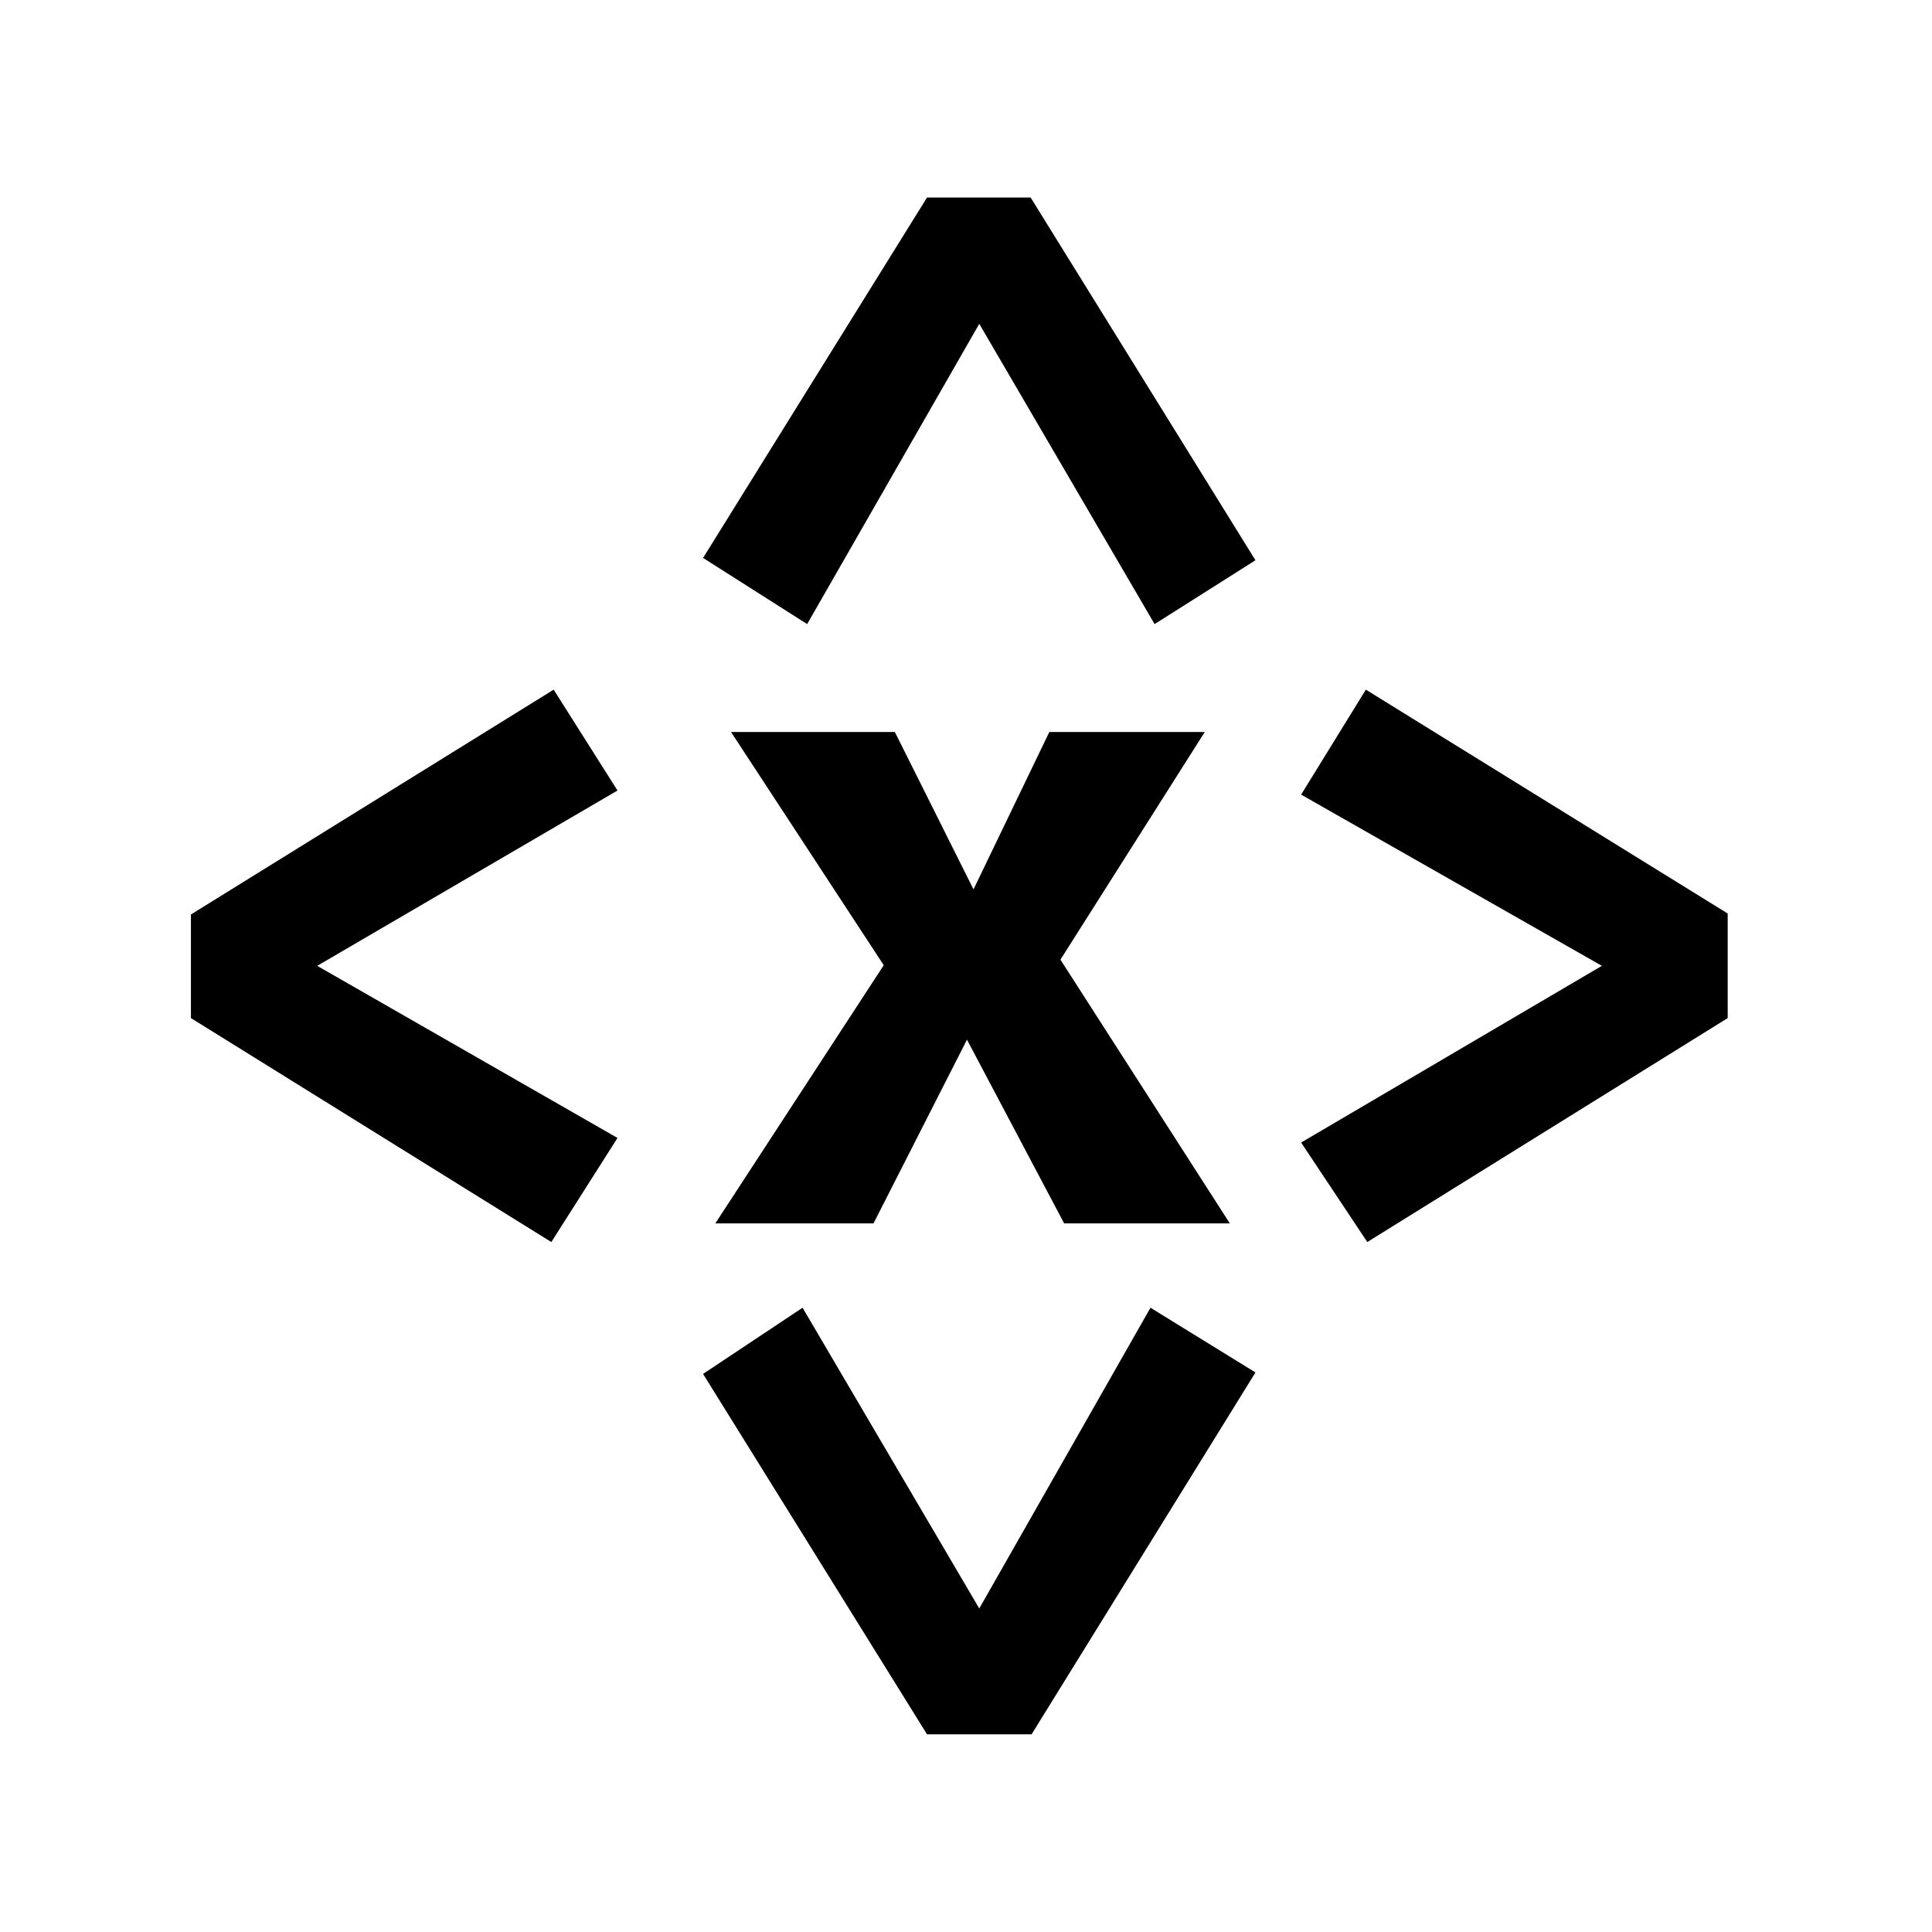 <svg xmlns="http://www.w3.org/2000/svg" xmlns:xlink="http://www.w3.org/1999/xlink" width="500" zoomAndPan="magnify" viewBox="0 0 375 375" height="500" preserveAspectRatio="xMidYMid meet" version="1.0"><defs><g/></defs><rect x="-37.5" width="450" fill="#ffffff" y="-37.5" height="450" fill-opacity="1"/><rect x="-37.5" width="450" fill="#ffffff" y="-37.5" height="450" fill-opacity="1"/><g fill="#000000" fill-opacity="1"><g transform="translate(24.574, 243.86)"><g><path d="M 95.281 -90.422 L 37 -56.391 L 95.281 -22.984 L 82.438 -2.781 L 12.484 -46.25 L 12.484 -66.359 L 82.891 -110 Z M 95.281 -90.422 "/></g></g></g><g fill="#000000" fill-opacity="1"><g transform="translate(132.319, 243.86)"><g/></g></g><g fill="#000000" fill-opacity="1"><g transform="translate(240.064, 243.86)"><g><path d="M 95.281 -66.547 L 95.281 -46.25 L 25.328 -2.781 L 12.484 -22.094 L 70.859 -56.391 L 12.484 -89.625 L 25.047 -110 Z M 95.281 -66.547 "/></g></g></g><g fill="#000000" fill-opacity="1"><g transform="translate(133.684, 25.855)"><g><path d="M 90.422 95.281 L 56.391 37 L 22.984 95.281 L 2.781 82.438 L 46.25 12.484 L 66.359 12.484 L 110 82.891 Z M 90.422 95.281 "/></g></g></g><g fill="#000000" fill-opacity="1"><g transform="translate(133.684, 133.601)"><g/></g></g><g fill="#000000" fill-opacity="1"><g transform="translate(133.684, 241.346)"><g><path d="M 66.547 95.281 L 46.25 95.281 L 2.781 25.328 L 22.094 12.484 L 56.391 70.859 L 89.625 12.484 L 110 25.047 Z M 66.547 95.281 "/></g></g></g><g fill="#000000" fill-opacity="1"><g transform="translate(134.893, 237.456)"><g><path d="M 3.953 0 L 36.641 -50.109 L 7 -95.375 L 38.797 -95.375 L 54.062 -64.828 L 68.781 -95.375 L 98.953 -95.375 L 70.938 -51.188 L 103.812 0 L 71.656 0 L 52.797 -35.656 L 34.656 0 Z M 3.953 0 "/></g></g></g></svg>